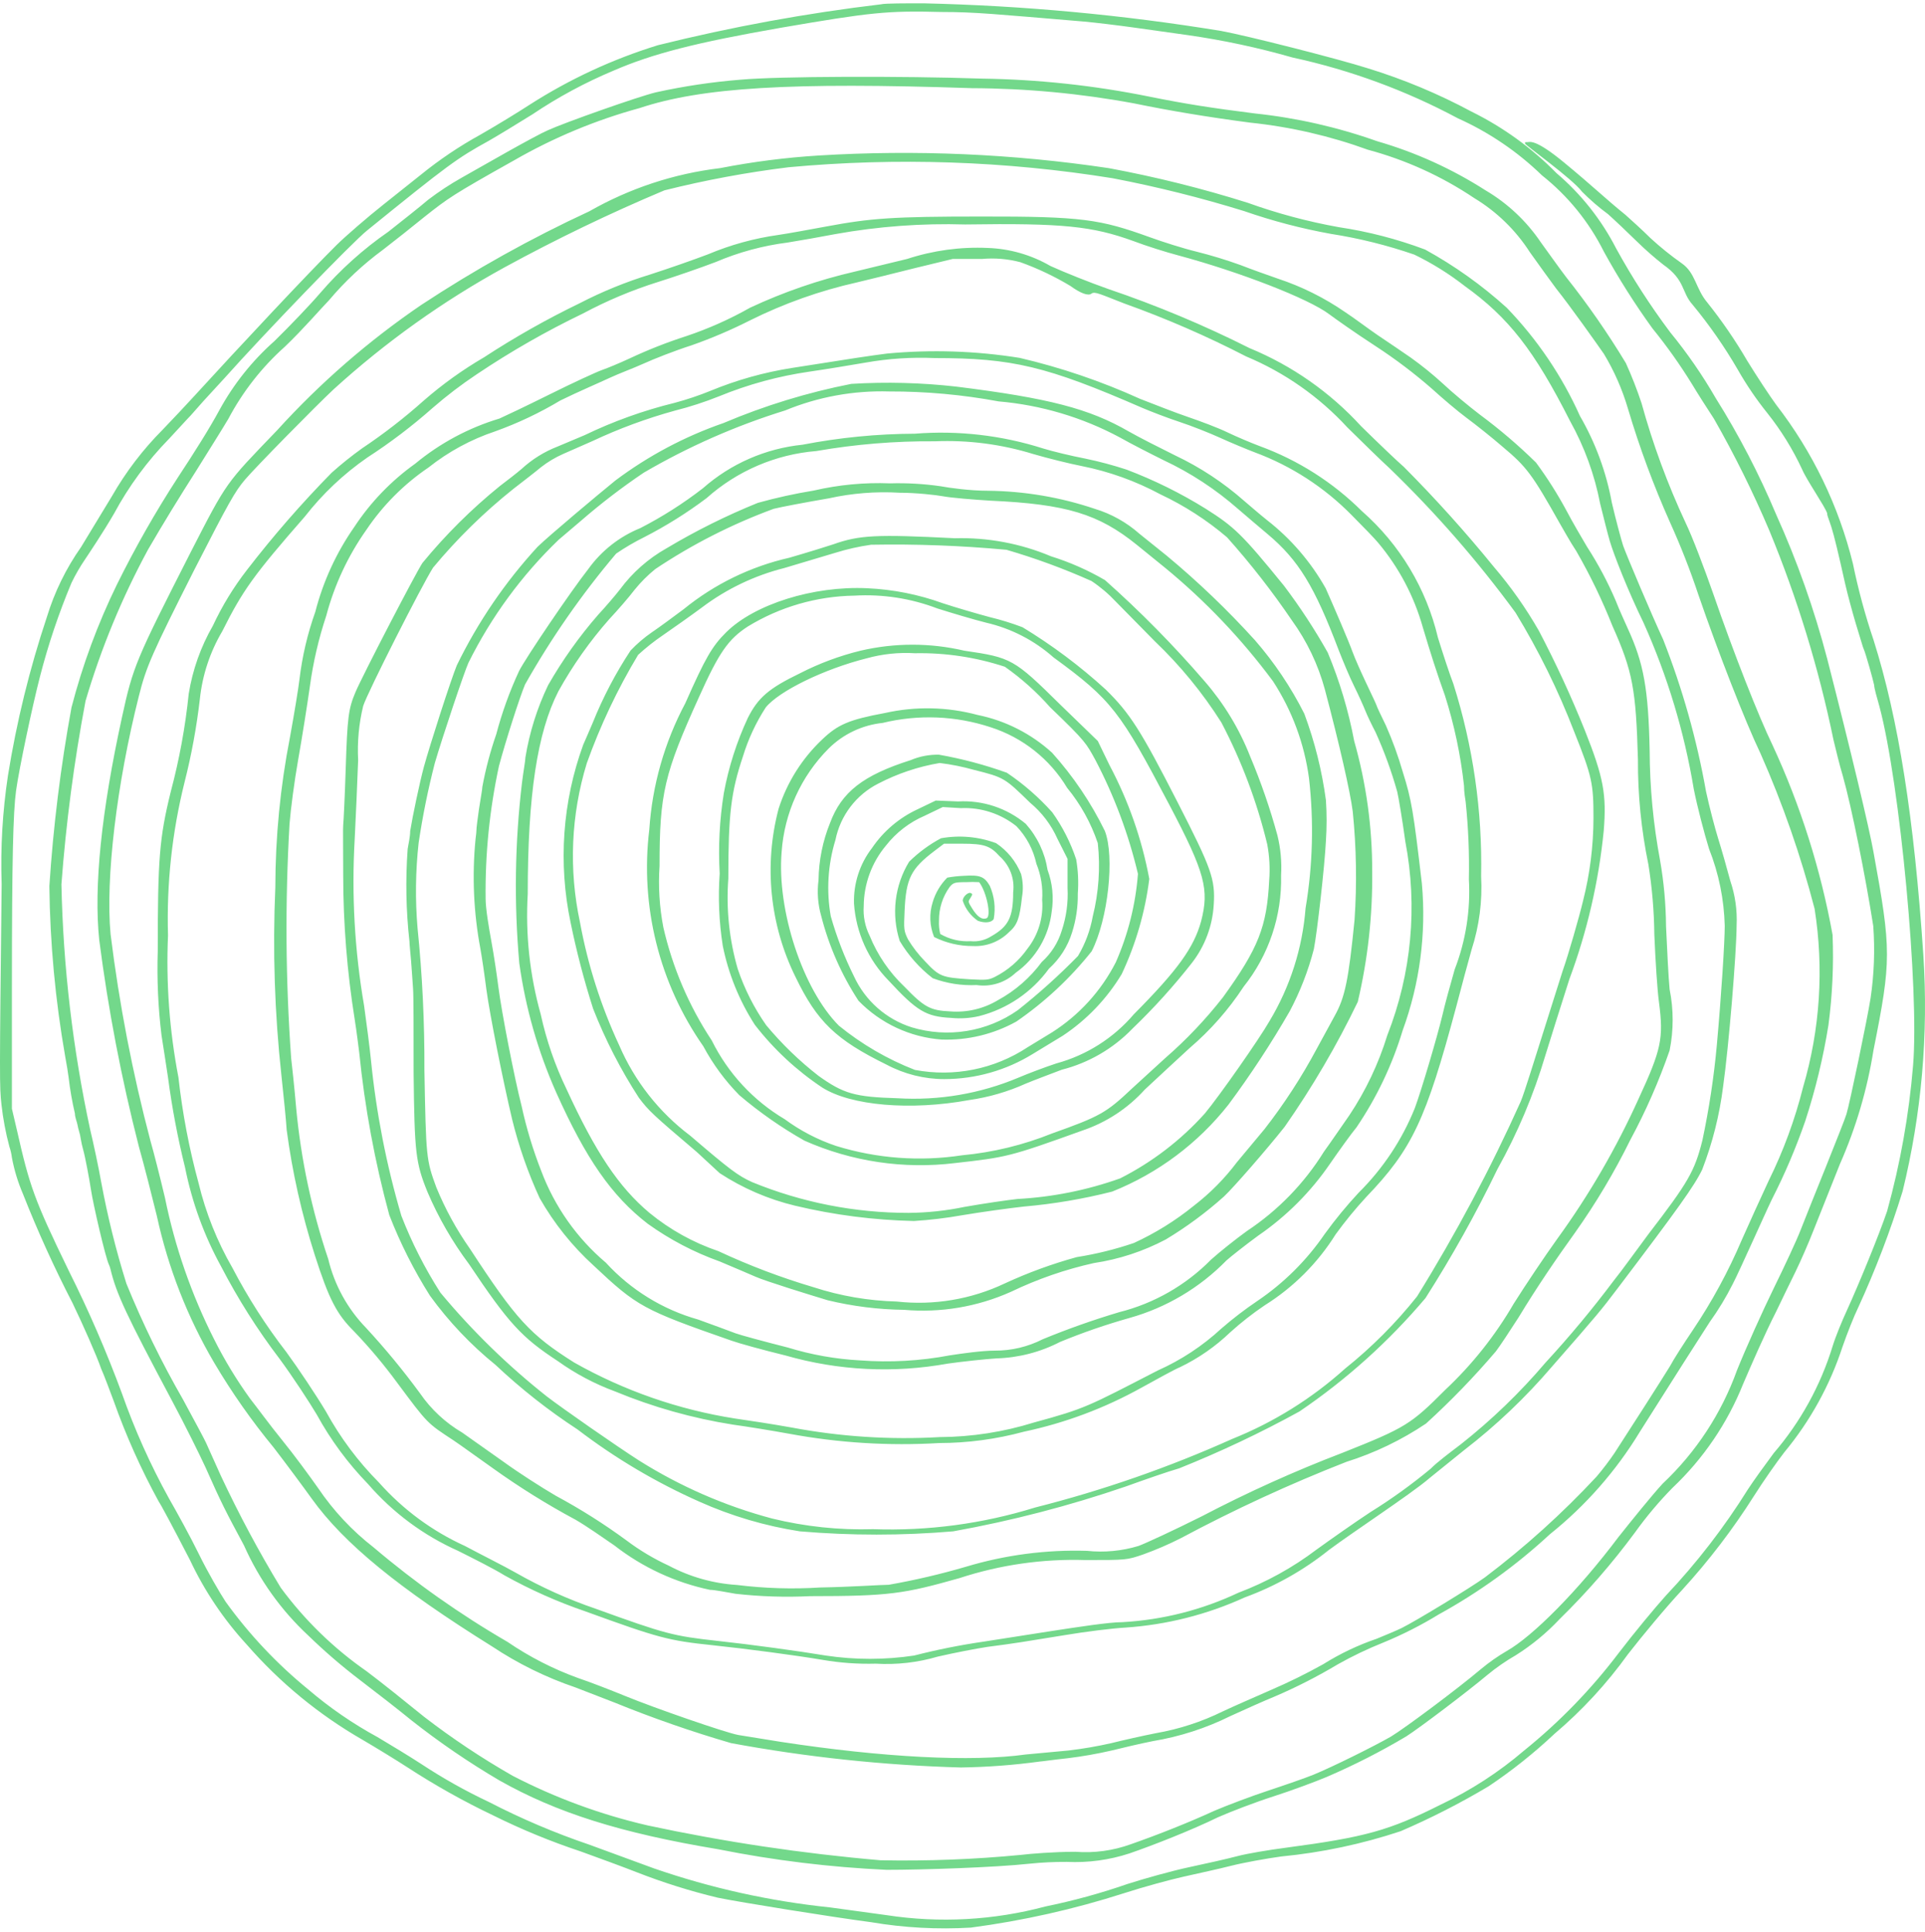 <svg width="290" height="291" viewBox="0 0 290 291" fill="none" xmlns="http://www.w3.org/2000/svg">
<path fill-rule="evenodd" clip-rule="evenodd" d="M132.832 0.636C121.476 1.985 110.215 4.047 99.117 6.809C92.295 8.911 85.789 11.93 79.777 15.784C77.987 16.954 74.677 18.966 72.399 20.271C69.233 22.012 66.228 24.033 63.421 26.309L57.752 30.824C55.283 32.782 52.11 35.529 50.699 36.916C46.549 41.022 36.079 52.2 29 59.951C28.077 60.957 26.07 63.105 24.524 64.71C21.533 67.709 18.952 71.093 16.848 74.772L12.21 82.415C9.944 85.635 8.204 89.197 7.056 92.966C4.458 100.753 2.498 108.739 1.197 116.845C0.38 122.243 0.062 127.705 0.248 133.162C-0.078 162.942 -0.078 163.676 0.22 166.396C0.458 168.535 0.857 170.654 1.414 172.733C1.597 173.271 1.724 173.827 1.794 174.391C2.143 176.26 2.698 178.084 3.448 179.831C5.663 185.448 8.162 190.949 10.935 196.312C12.535 199.629 14.597 204.307 15.248 206.211L15.627 207.108C15.79 207.489 16.468 209.284 17.119 211.025C18.977 216.267 21.254 221.351 23.927 226.227C24.226 226.635 25.907 229.763 28.62 235.011C30.814 239.675 33.705 243.976 37.191 247.766C42.169 253.484 48.064 258.328 54.632 262.099C56.721 263.323 59.786 265.199 61.413 266.26C65.536 268.943 69.831 271.35 74.27 273.467C78.542 275.587 82.956 277.404 87.48 278.906C90.193 279.885 93.963 281.272 95.97 282.061C99.921 283.603 103.972 284.875 108.095 285.868C111.512 286.575 125.427 288.805 131.232 289.567C136.194 290.408 141.235 290.682 146.259 290.383C154.102 289.346 161.836 287.607 169.369 285.188C172.217 284.264 176.232 283.176 178.293 282.713C180.355 282.251 183.718 281.517 185.535 281.054C187.353 280.592 190.825 279.967 193.022 279.667C199.139 279.076 205.171 277.799 211.005 275.86C215.57 273.897 220.001 271.635 224.269 269.088C227.78 266.737 231.092 264.099 234.17 261.201C238.344 257.664 242.069 253.627 245.264 249.181C247.379 246.461 250.987 242.11 253.401 239.526C257.429 235.124 261.059 230.374 264.251 225.33C265.607 223.181 267.668 220.244 268.808 218.775C272.699 214.081 275.672 208.693 277.569 202.893C278.274 200.853 279.332 198.215 279.902 197.046C282.528 191.336 284.775 185.457 286.629 179.45C289.481 167.814 290.533 155.807 289.748 143.85C288.365 123.236 286.005 108.305 282.261 96.448C280.985 92.672 279.943 88.821 279.142 84.916C277.001 76.217 273.065 68.064 267.587 60.984C266.611 59.651 264.658 56.687 263.22 54.348C261.429 51.277 259.416 48.341 257.198 45.564C255.435 43.47 255.435 41.104 253.347 39.662C251.693 38.497 250.117 37.225 248.627 35.855C247.406 34.631 245.725 33.135 244.884 32.374C241.819 29.899 240.056 28.131 235.634 24.487C231.213 20.843 230.481 21.414 230.074 21.414C229.667 21.414 229.748 21.414 229.748 21.631C229.748 21.849 236.828 26.88 238.347 28.893C239.56 30.116 240.866 31.243 242.253 32.265C243.256 33.162 245.182 34.985 246.538 36.317C247.812 37.567 249.152 38.748 250.553 39.853C253.943 42.219 253.265 43.986 255.001 45.917C257.536 48.987 259.813 52.262 261.81 55.708C263.11 57.988 264.588 60.162 266.231 62.208C268.317 64.825 270.083 67.683 271.493 70.72C272.171 72.325 274.965 76.35 275.263 77.329C275.263 77.737 275.453 78.009 275.887 79.368C276.321 80.728 276.972 83.448 277.976 87.963C278.356 89.621 279.088 92.314 279.576 93.946L280.553 97.155C280.613 97.367 280.686 97.576 280.77 97.78C281.041 98.351 282.18 102.404 282.343 103.219C282.343 103.655 282.75 105.069 283.129 106.401C286.249 118.068 289.151 149.262 288.202 160.522C287.588 167.935 286.28 175.274 284.296 182.442C283.048 186.113 280.092 193.32 278.247 197.372C277.488 199.004 276.511 201.397 276.077 202.811C274.262 208.735 271.242 214.217 267.207 218.911C265.851 220.734 264.088 223.181 263.329 224.351C259.749 230.09 255.605 235.457 250.96 240.369C249.387 242.11 246.159 245.999 243.853 249.017C239.721 254.476 234.939 259.408 229.613 263.703C225.797 266.97 221.564 269.714 217.027 271.862C209.296 275.751 205.689 276.757 193.808 278.335C191.096 278.688 187.868 279.232 186.43 279.613C184.993 279.994 181.765 280.728 179.188 281.272C176.611 281.816 172.434 282.985 169.885 283.801C165.832 285.208 161.691 286.343 157.489 287.201C149.689 289.287 141.544 289.732 133.565 288.506L125.021 287.337C115.992 286.401 107.1 284.43 98.52 281.462L88.809 277.9C83.602 276.134 78.533 273.979 73.647 271.454C70.125 269.795 66.726 267.887 63.475 265.743C61.847 264.682 58.864 262.86 56.884 261.691C53.152 259.662 49.643 257.246 46.414 254.484C41.716 250.65 37.539 246.216 33.991 241.294C33.15 240.016 31.278 236.806 29.976 234.141C28.674 231.476 26.586 227.696 25.446 225.71C22.652 220.65 20.284 215.365 18.367 209.91C16.049 203.629 13.387 197.483 10.392 191.498C5.103 180.619 4.452 178.634 2.526 170.149L1.794 167.021V148.61C1.794 129.382 1.984 122.338 2.418 119.129C2.852 115.92 4.886 106.293 6.025 101.914C7.263 97.1 8.85 92.382 10.772 87.799C11.37 86.562 12.059 85.371 12.833 84.237C13.484 83.258 15.546 80.184 17.173 77.383C19.399 73.25 22.193 69.45 25.473 66.097C26.775 64.71 28.186 63.133 28.728 62.589L30.654 60.413L33.801 56.986C39.768 50.296 53.059 36.508 55.31 34.713C67.489 24.84 68.873 23.834 73.565 21.251C74.867 20.516 77.851 18.694 80.211 17.226C84.057 14.639 88.145 12.435 92.417 10.644C98.33 8.088 104.758 6.429 117.697 4.171C131.151 1.86 133.646 1.588 141.811 1.805C146.964 1.805 149.948 2.132 163.293 3.247C165.083 3.41 168.447 3.818 170.78 4.144L178.917 5.287C184.25 6.048 189.524 7.175 194.703 8.659C203.396 10.541 211.786 13.625 219.631 17.824C224.319 19.929 228.606 22.837 232.298 26.418C236.21 29.522 239.396 33.449 241.629 37.922C243.824 41.911 246.261 45.762 248.925 49.453C251.095 52.12 253.089 54.928 254.893 57.856C255.707 59.216 257.198 61.555 258.202 63.078C261.315 68.529 264.105 74.159 266.556 79.94C270.759 90.118 273.992 100.672 276.213 111.46C276.511 112.684 277.108 115.213 277.623 116.899C278.952 121.631 281.014 131.911 282.207 139.499C282.469 143.129 282.332 146.777 281.8 150.377C281.312 153.532 278.627 166.369 278.166 167.837C277.976 168.49 276.538 172.107 275.046 175.833C273.555 179.559 271.819 183.829 271.249 185.324C270.679 186.82 268.835 190.764 267.207 194.081C265.58 197.399 263.03 203.056 261.674 206.428C259.337 212.928 255.498 218.781 250.472 223.508C248.871 225.248 245.887 228.947 243.853 231.503C237.723 239.662 230.888 246.515 226.982 248.718C225.616 249.516 224.319 250.426 223.103 251.438C219.604 254.402 211.656 260.331 209.541 261.609C206.828 263.159 200.725 266.178 197.877 267.348C196.684 267.837 193.618 268.898 191.069 269.741C188.519 270.584 184.911 271.944 182.931 272.787C179.215 274.5 174.496 276.377 170.373 277.818C167.692 278.792 164.834 279.182 161.991 278.96C158.872 278.96 155.129 279.259 153.854 279.423C146.805 280.106 139.723 280.378 132.643 280.238C120.854 279.224 109.14 277.471 97.57 274.99C90.504 273.358 83.67 270.846 77.227 267.511C72.58 264.858 68.121 261.886 63.882 258.618C61.169 256.415 57.345 253.342 55.229 251.764C50.256 248.307 45.885 244.053 42.291 239.172C38.98 233.71 35.964 228.072 33.258 222.284L31.034 217.334C30.844 216.899 29.298 214.016 27.589 210.861C24.351 205.233 21.496 199.39 19.045 193.374C17.476 188.36 16.208 183.256 15.248 178.09C14.841 175.779 14.081 172.243 13.593 170.203C10.968 158.042 9.515 145.656 9.253 133.217C9.948 123.945 11.162 114.721 12.888 105.586C15.22 97.679 18.375 90.041 22.3 82.795C24.687 78.689 26.992 74.936 29.596 70.856C31.278 68.137 33.421 64.764 34.397 63.105C36.569 59 39.453 55.316 42.914 52.227C45.627 49.643 48.339 46.489 49.56 45.237C51.962 42.385 54.694 39.829 57.697 37.623C59.325 36.372 62.173 34.114 64.044 32.591C67.489 29.872 68.168 29.355 77.39 24.188C83.356 20.749 89.737 18.089 96.377 16.274C105.708 13.173 119.053 12.357 146.395 13.282C154.584 13.312 162.754 14.077 170.807 15.567C176.232 16.682 181.928 17.634 188.356 18.477C194.404 19.109 200.352 20.479 206.069 22.556C211.775 24.087 217.191 26.55 222.099 29.845C225.479 31.886 228.346 34.677 230.481 38.003C231.783 39.825 233.519 42.246 234.414 43.443C236.584 46.162 240.435 51.601 241.629 53.315C243.192 55.911 244.414 58.699 245.264 61.609C247.003 67.454 249.124 73.177 251.611 78.743C253.217 82.293 254.638 85.924 255.869 89.621C258.799 98.134 262.895 108.659 265.227 113.527C268.568 121.079 271.289 128.892 273.365 136.888C274.792 145.872 274.198 155.061 271.629 163.785C270.408 168.653 268.671 173.376 266.448 177.873C265.282 180.375 263.464 184.372 262.406 186.766C260.382 191.523 257.912 196.076 255.028 200.364C253.672 202.376 252.126 204.769 251.584 205.803C250.58 207.462 245.372 215.594 243.229 218.884C242.578 219.863 241.385 221.441 240.517 222.447C235.362 227.986 229.735 233.064 223.7 237.622C221.638 239.118 213.338 244.177 211.141 245.264C210.409 245.618 208.727 246.325 207.398 246.869C204.574 247.832 201.871 249.118 199.342 250.704C196.779 252.134 194.144 253.432 191.449 254.593C188.98 255.68 185.725 257.095 184.233 257.802C181.043 259.375 177.646 260.483 174.143 261.092C172.082 261.5 169.071 262.18 167.443 262.588C165.304 263.075 163.14 263.447 160.961 263.703L154.532 264.302C146.395 265.444 133.076 264.764 117.616 262.398L111.214 261.364C109.207 260.984 98.628 257.312 94.18 255.49C92.118 254.647 88.918 253.396 87.046 252.77C83.298 251.41 79.735 249.582 76.441 247.331C69.316 243.198 62.572 238.438 56.287 233.108C53.05 230.595 50.231 227.584 47.933 224.187C46.712 222.447 44.325 219.183 42.508 216.953C40.69 214.723 38.629 211.895 37.679 210.698C35.633 207.868 33.818 204.876 32.255 201.751C28.844 195.008 26.353 187.837 24.85 180.429C24.09 177.22 23.114 173.412 22.68 171.917C19.97 161.668 17.958 151.246 16.658 140.723C15.871 132.428 17.58 118.068 20.916 104.878C22.029 100.418 22.897 98.46 29.271 85.841C34.479 75.67 35.374 74.065 36.92 72.243C38.466 70.421 47.58 61.147 50.265 58.645C58.1 51.518 66.75 45.347 76.034 40.261C83.853 35.994 91.883 32.127 100.093 28.675C106.255 27.132 112.505 25.969 118.809 25.194C135.089 23.692 151.492 24.249 167.633 26.853C174.319 28.136 180.93 29.789 187.434 31.803C191.688 33.281 196.05 34.427 200.481 35.229C204.76 35.897 208.972 36.943 213.067 38.357C215.758 39.661 218.304 41.247 220.662 43.089C227.253 47.821 231.132 52.771 236.53 63.432C238.689 67.306 240.218 71.502 241.059 75.86C241.575 77.954 242.226 80.538 242.524 81.544C243.121 83.557 245.236 88.969 247.596 93.81C251.186 101.796 253.73 110.216 255.164 118.857C255.707 121.577 256.737 125.52 257.47 127.886C258.932 131.578 259.731 135.501 259.829 139.472C259.829 141.947 259.314 149.969 258.636 157.476C258.194 162.283 257.469 167.059 256.466 171.781C255.3 176.431 254.35 178.09 248.329 185.923C246.701 188.098 244.368 191.362 243.094 192.939C239.886 197.217 236.464 201.329 232.841 205.259C228.999 209.779 224.72 213.906 220.065 217.579C218.492 218.775 216.457 220.298 215.535 221.25C212.668 223.631 209.641 225.812 206.476 227.777C204.116 229.327 200.481 231.884 198.338 233.434C194.744 236.154 190.78 238.343 186.566 239.934C181.089 242.519 175.168 244.024 169.125 244.367C167.064 244.367 162.371 245.101 158.275 245.727L148.185 247.304C144.66 247.814 141.165 248.513 137.715 249.398C133.3 250.061 128.811 250.061 124.397 249.398C120.491 248.745 112.95 247.712 108.122 247.195C101.422 246.461 100.202 246.135 89.759 242.354C85.574 240.925 81.533 239.104 77.688 236.915C75.925 235.909 72.48 234.196 70.039 232.89C65.108 230.651 60.7 227.399 57.101 223.344C53.945 220.167 51.252 216.56 49.099 212.629C47.634 210.181 44.949 206.156 43.159 203.709C40.075 199.727 37.351 195.476 35.021 191.008C32.719 187.024 31.002 182.728 29.922 178.253C28.497 173.029 27.481 167.7 26.884 162.316C25.528 155.268 25 148.085 25.311 140.913C25.081 133.138 25.921 125.369 27.806 117.824C28.853 113.701 29.623 109.512 30.112 105.286C30.491 101.693 31.638 98.224 33.475 95.115C36.567 88.942 38.195 86.657 45.925 77.818C48.596 74.393 51.769 71.395 55.338 68.925C58.802 66.683 62.093 64.183 65.184 61.446C67.297 59.609 69.526 57.91 71.856 56.361C76.959 52.938 82.298 49.885 87.833 47.223C91.43 45.298 95.199 43.714 99.09 42.491C101.612 41.702 105.545 40.342 107.824 39.472C111.287 37.994 114.939 37.006 118.673 36.535C120.518 36.236 123.773 35.664 125.888 35.257C132.331 34.102 138.876 33.619 145.418 33.815C160.065 33.598 164.541 34.06 170.752 36.317C172.678 37.051 175.716 38.003 177.479 38.466C186.783 40.968 197.145 44.993 200.237 47.332C200.888 47.821 204.007 50.051 207.235 52.145C210.222 54.09 213.068 56.244 215.752 58.591C217.271 59.978 219.577 61.936 220.933 62.942C222.289 63.948 224.73 65.879 226.358 67.293C229.992 70.339 230.806 71.427 234.983 78.852C235.39 79.532 236.502 81.571 237.479 83.04C239.556 86.647 241.369 90.401 242.904 94.272C245.969 101.125 246.457 103.845 246.755 114.424C246.728 119.732 247.255 125.028 248.329 130.225C248.887 133.715 249.186 137.242 249.224 140.777C249.387 144.721 249.685 149.344 249.929 151.003C250.634 156.442 250.282 158.101 246.864 165.498C243.499 172.953 239.382 180.043 234.577 186.657C232.759 189.186 229.803 193.592 228.04 196.393C225.252 201.197 221.779 205.567 217.732 209.366C212.551 214.56 211.765 215.077 202.244 218.857C195.012 221.623 187.948 224.811 181.087 228.403C176.964 230.47 172.624 232.482 171.512 232.89C169.001 233.651 166.363 233.901 163.754 233.624C157.59 233.434 151.435 234.242 145.527 236.018C141.701 237.139 137.816 238.047 133.89 238.737C132.832 238.737 128.194 239.064 123.583 239.145C119.394 239.41 115.19 239.282 111.024 238.765C107.43 238.539 103.925 237.547 100.744 235.855C98.49 234.817 96.353 233.541 94.37 232.047C90.986 229.562 87.433 227.317 83.737 225.33C81.54 224.051 78.041 221.794 75.979 220.298L69.632 215.811C67.112 214.333 64.945 212.318 63.285 209.91C60.762 206.466 58.045 203.17 55.148 200.037C52.353 197.161 50.385 193.581 49.452 189.676C46.968 182.32 45.347 174.699 44.623 166.967C44.352 163.758 43.972 160.358 43.864 159.434C43.018 147.667 42.936 135.857 43.62 124.079C43.782 121.985 44.352 117.633 44.922 114.424C45.491 111.215 46.278 106.265 46.685 103.383C47.176 99.769 48.003 96.209 49.153 92.749C50.382 88.106 52.431 83.722 55.202 79.804C57.694 76.105 60.871 72.92 64.56 70.421C67.564 68.035 70.96 66.195 74.596 64.982C78.012 63.755 81.3 62.197 84.415 60.331C87.127 58.999 90.382 57.612 91.766 56.959C93.149 56.306 95.509 55.436 97.001 54.756C98.493 54.076 101.666 52.825 104.135 52.036C107.17 50.972 110.133 49.709 113.004 48.256C118.118 45.712 123.518 43.794 129.089 42.545C130.635 42.191 134.514 41.212 137.688 40.424L143.519 39.01H147.914C149.862 38.833 151.827 38.999 153.718 39.499C156.333 40.438 158.849 41.631 161.232 43.062C162.805 44.204 163.944 44.612 164.432 44.231C164.921 43.85 165.87 44.367 169.396 45.727C175.676 47.976 181.802 50.638 187.732 53.696C193.522 56.116 198.722 59.762 202.976 64.383C205.255 66.641 208.103 69.415 209.324 70.53C216.259 77.227 222.611 84.505 228.311 92.287C231.792 97.99 234.752 103.998 237.153 110.236C239.866 117.008 240.056 118.068 240.056 123.263C240.044 127.464 239.516 131.647 238.482 135.719C237.913 138.112 236.258 143.878 235.417 146.244C235.065 147.304 233.709 151.683 232.407 155.762C231.105 159.842 229.694 164.492 229.097 165.934C224.545 176.061 219.326 185.873 213.474 195.305C210.273 199.326 206.634 202.975 202.624 206.184C197.626 210.681 191.879 214.262 185.644 216.763C176.06 221.063 166.123 224.521 155.942 227.097C148.045 229.548 139.793 230.652 131.53 230.361C126.409 230.515 121.291 229.975 116.314 228.756C109.222 226.866 102.455 223.914 96.241 219.999C92.959 217.905 84.605 212.085 82.354 210.345C76.494 205.711 71.131 200.479 66.35 194.734C64.008 191.078 62.037 187.197 60.464 183.149C58.206 175.477 56.672 167.61 55.88 159.651C55.69 157.748 55.229 154.212 54.849 151.492C53.423 143.188 52.95 134.748 53.439 126.336C53.602 123.317 53.819 117.987 53.954 114.506C53.809 111.764 54.065 109.015 54.714 106.347C55.365 104.307 63.529 88.207 65.238 85.515C68.865 81.149 72.927 77.166 77.363 73.63C78.773 72.542 80.645 71.101 81.486 70.394C82.519 69.585 83.649 68.909 84.849 68.381L89.243 66.45C93.255 64.566 97.421 63.028 101.693 61.854C103.945 61.286 106.156 60.568 108.312 59.706C112.699 57.907 117.291 56.655 121.983 55.98C124.424 55.626 128.221 55.001 130.418 54.62C133.838 54.019 137.312 53.791 140.78 53.94C152.525 53.94 157.651 55.164 172.027 61.419C173.356 61.99 175.906 62.969 177.723 63.568C179.541 64.166 182.28 65.254 183.827 65.961C185.373 66.668 187.732 67.647 189.007 68.137C194.527 70.18 199.529 73.421 203.655 77.628C205.309 79.287 207.099 81.136 207.615 81.762C210.735 85.476 213.028 89.815 214.342 94.49C215.508 98.406 216.484 101.452 217.678 104.77C219.085 109.195 220.048 113.75 220.553 118.368C220.553 119.347 220.743 120.407 220.797 120.761C221.202 124.645 221.365 128.551 221.286 132.455C221.549 137.089 220.818 141.726 219.143 146.053C218.437 148.501 217.624 151.492 217.298 152.934C216.512 156.225 214.125 164.275 213.148 166.913C211.226 171.699 208.345 176.04 204.685 179.668C202.861 181.628 201.158 183.699 199.586 185.868C196.863 189.854 193.411 193.287 189.414 195.985C187.524 197.261 185.712 198.651 183.989 200.146C181.162 202.759 177.928 204.89 174.414 206.456C163.863 211.895 163.564 212.167 155.78 214.288C151.176 215.722 146.387 216.464 141.566 216.491C134.104 216.918 126.617 216.434 119.27 215.05C116.558 214.56 112.652 213.962 110.726 213.69C102.214 212.355 94.01 209.5 86.504 205.259C79.858 201.071 77.742 198.759 70.799 188.125C68.768 185.234 67.067 182.123 65.726 178.852C64.207 174.718 64.18 174.364 63.936 161.174C63.971 154.045 63.627 146.918 62.905 139.825C62.54 135.542 62.594 131.234 63.068 126.962C63.671 122.914 64.486 118.902 65.509 114.941C66.621 111.134 69.958 101.153 70.582 99.82C74.01 92.921 78.598 86.665 84.144 81.327L87.534 78.444C90.532 75.843 93.684 73.427 96.974 71.21C103.702 67.28 110.855 64.133 118.294 61.827C123.253 59.783 128.585 58.81 133.944 58.971C139.476 58.956 144.997 59.457 150.436 60.467C156.835 61.018 163.055 62.869 168.718 65.906C170.346 66.831 173.329 68.354 175.309 69.333C179.359 71.233 183.121 73.696 186.485 76.649C187.895 77.846 189.902 79.586 190.96 80.456C195.626 84.373 198.04 88.343 201.674 97.943C202.298 99.548 203.329 102.023 204.007 103.383C204.685 104.742 205.445 106.456 205.716 107.136C205.987 107.816 206.665 109.23 207.235 110.318C208.544 113.213 209.632 116.204 210.49 119.265C210.68 120.027 211.249 123.426 211.711 126.771C213.585 136.559 212.644 146.68 208.998 155.953C207.678 160.245 205.741 164.322 203.248 168.055C202.217 169.523 200.535 171.998 199.45 173.494C196.491 178.262 192.54 182.335 187.868 185.433C186.241 186.603 183.772 188.561 182.443 189.757C178.643 193.617 173.857 196.354 168.61 197.671C164.701 198.836 160.853 200.197 157.082 201.751C154.839 202.893 152.355 203.481 149.839 203.464C147.941 203.464 144.903 203.899 143.113 204.171C138.645 205.02 134.085 205.276 129.55 204.933C125.869 204.734 122.225 204.086 118.7 203.002C115.066 202.077 111.54 201.125 110.807 200.853C110.075 200.581 107.552 199.629 105.192 198.786C99.85 197.284 95.031 194.317 91.278 190.22C86.907 186.525 83.555 181.768 81.54 176.404C80.298 173.233 79.309 169.968 78.583 166.641C77.444 162.153 75.573 152.499 75.084 148.718C74.867 146.978 74.406 143.878 74.026 141.811C73.647 139.744 73.158 136.861 73.158 135.392C73.077 128.675 73.751 121.97 75.166 115.403C76.142 111.732 78.285 105.042 79.099 103.111C83.044 96.12 87.639 89.518 92.824 83.394C94.176 82.472 95.589 81.645 97.055 80.919C100.345 79.232 103.484 77.267 106.44 75.044C111.039 70.937 116.848 68.445 122.986 67.946C128.88 66.921 134.853 66.429 140.834 66.478C145.862 66.268 150.889 66.921 155.698 68.409C157.841 69.034 161.123 69.85 162.941 70.204C167.09 71.029 171.094 72.468 174.821 74.473C178.438 76.174 181.813 78.351 184.857 80.946C188.385 84.894 191.647 89.074 194.622 93.456C196.89 96.59 198.571 100.11 199.586 103.845C201.783 112.14 203.41 119.265 203.79 122.257C204.338 127.679 204.429 133.137 204.061 138.574C203.166 147.603 202.624 150.241 201.078 153.015L198.365 157.992C196.093 162.244 193.461 166.293 190.499 170.095L186.349 175.071C184.492 177.539 182.312 179.743 179.866 181.626C177.095 183.877 174.051 185.768 170.807 187.255C168.006 188.207 165.13 188.917 162.208 189.377C158.489 190.398 154.86 191.726 151.358 193.347C146.289 195.747 140.655 196.689 135.084 196.067C130.834 195.956 126.623 195.232 122.579 193.918C117.669 192.463 112.873 190.645 108.23 188.479C104.45 187.198 100.931 185.245 97.842 182.713C93.203 178.824 89.704 173.548 85.364 164.111C83.622 160.508 82.311 156.71 81.459 152.798C79.807 146.902 79.147 140.771 79.505 134.658C79.505 119.782 80.943 110.345 84.117 104.144C86.275 100.25 88.849 96.603 91.793 93.266C93.041 91.933 94.749 89.975 95.59 88.86C96.519 87.711 97.564 86.663 98.71 85.732C104.28 82.007 110.271 78.958 116.558 76.649C117.643 76.377 121.359 75.67 124.858 75.072C128.364 74.296 131.961 74.012 135.545 74.228C137.986 74.228 140.97 74.555 142.136 74.772C143.302 74.99 146.557 75.262 149.243 75.425C160.662 75.942 165.517 77.438 171.241 82.061L175.499 85.515C181.601 90.529 187.067 96.273 191.774 102.621C194.643 107.024 196.497 112.013 197.199 117.225C197.945 123.744 197.772 130.336 196.684 136.807C196.219 142.818 194.361 148.639 191.259 153.804C189.713 156.524 183.61 165.226 181.494 167.756C177.882 171.771 173.56 175.082 168.745 177.519C163.767 179.291 158.56 180.335 153.284 180.619C151.792 180.783 148.185 181.299 145.283 181.816C142.516 182.39 139.699 182.691 136.874 182.713C128.801 182.719 120.804 181.149 113.33 178.09C111.16 177.111 109.912 176.159 103.972 171.074C99.289 167.551 95.605 162.864 93.285 157.476C90.536 151.57 88.549 145.337 87.372 138.928C85.665 130.984 86.02 122.735 88.402 114.968C90.436 109.287 93.025 103.821 96.133 98.65C97.307 97.573 98.558 96.582 99.876 95.686C101.531 94.544 104.189 92.667 105.762 91.498C109.459 88.713 113.673 86.698 118.158 85.569L125.807 83.285C127.58 82.731 129.394 82.322 131.232 82.061C138.04 81.938 144.85 82.192 151.63 82.822C155.999 84.098 160.276 85.67 164.432 87.527C165.768 88.416 166.997 89.456 168.094 90.628L173.98 96.611C177.801 100.256 181.163 104.357 183.989 108.822C187.042 114.631 189.365 120.797 190.906 127.179C191.245 128.971 191.346 130.8 191.204 132.618C190.852 139.581 189.604 142.817 184.233 150.241C181.622 153.579 178.697 156.657 175.499 159.434L170.535 163.975C166.657 167.647 165.68 168.191 158.492 170.747C154.154 172.495 149.585 173.603 144.93 174.038C138.575 175.008 132.084 174.525 125.943 172.624C123.174 171.691 120.566 170.334 118.212 168.599C113.483 165.796 109.666 161.677 107.227 156.741C103.792 151.543 101.32 145.767 99.93 139.689C99.346 136.644 99.154 133.537 99.361 130.443C99.361 119.564 100.066 116.546 105.301 105.014C108.312 98.297 109.722 96.284 112.652 94.381C117.494 91.421 123.039 89.815 128.709 89.73C132.967 89.48 137.229 90.138 141.214 91.661C143.357 92.341 146.639 93.32 148.592 93.81C152.345 94.679 155.823 96.473 158.709 99.031C167.498 105.45 168.772 107.19 176.15 121.223C181.575 131.531 182.172 134.005 180.951 138.765C179.866 142.735 177.425 146.135 170.807 152.798C167.75 156.384 163.685 158.962 159.143 160.195C157.489 160.739 154.885 161.718 153.42 162.344C147.67 164.762 141.443 165.822 135.219 165.444C128.764 165.254 127.082 164.764 123.312 162.072C120.413 159.818 117.766 157.256 115.418 154.43C113.591 151.822 112.147 148.965 111.133 145.944C109.858 141.532 109.38 136.927 109.722 132.346C109.722 122.583 110.129 119.32 111.919 113.962C112.716 111.346 113.876 108.856 115.364 106.565C117.371 104.09 124.18 100.772 130.581 99.167C132.937 98.516 135.384 98.258 137.823 98.406C142.426 98.316 147.012 99.005 151.386 100.445C153.895 102.211 156.189 104.264 158.221 106.565C163.646 111.759 163.646 112.004 165.029 114.506C167.87 119.926 170.021 125.682 171.431 131.639C171.078 136.239 169.95 140.744 168.094 144.965C165.888 149.278 162.573 152.921 158.492 155.517L154.83 157.748C149.821 161.063 143.721 162.292 137.823 161.174C133.685 159.564 129.823 157.316 126.377 154.511C120.952 149.072 117.019 137.16 117.751 128.349C118.163 122.469 120.676 116.936 124.831 112.765C127.025 110.587 129.896 109.224 132.968 108.903C138.347 107.593 143.985 107.819 149.243 109.556C154.063 111.101 158.159 114.348 160.771 118.694C162.798 121.165 164.36 123.985 165.382 127.016C165.78 130.713 165.523 134.451 164.622 138.058C164.243 140.16 163.489 142.178 162.398 144.014C159.554 146.923 156.528 149.648 153.339 152.172C151.04 153.789 148.405 154.862 145.633 155.309C142.861 155.757 140.024 155.568 137.335 154.756C135.437 154.152 133.684 153.158 132.19 151.837C130.696 150.517 129.492 148.899 128.655 147.087C127.214 144.182 126.042 141.151 125.156 138.03C124.475 134.194 124.716 130.25 125.861 126.526C126.227 124.714 126.997 123.009 128.116 121.539C129.234 120.069 130.671 118.873 132.317 118.041C135.22 116.53 138.341 115.484 141.566 114.941C143.308 115.152 145.031 115.498 146.72 115.974C151.277 117.117 151.331 117.171 155.183 120.924C156.956 122.395 158.367 124.257 159.306 126.363L160.825 129.382V133.761C160.941 135.936 160.647 138.113 159.957 140.179C159.404 142.003 158.363 143.64 156.946 144.911C155.187 147.295 152.928 149.263 150.328 150.677C148.172 151.967 145.67 152.556 143.167 152.363C140.183 152.227 139.261 151.764 136.277 148.664C133.993 146.506 132.199 143.882 131.015 140.968C130.321 139.579 130.012 138.029 130.12 136.48C130.148 133.156 131.327 129.945 133.456 127.397C134.999 125.421 137.014 123.869 139.315 122.882L142.028 121.577L144.74 121.74C147.77 121.6 150.748 122.566 153.122 124.46C154.627 126.03 155.669 127.988 156.132 130.116C156.833 131.839 157.13 133.7 157 135.556C157.214 138.206 156.419 140.839 154.776 142.926C153.512 144.723 151.826 146.18 149.867 147.168C148.917 147.631 148.592 147.658 146.069 147.522C141.865 147.25 141.512 147.114 139.342 144.802C138.369 143.807 137.514 142.703 136.793 141.511C136.169 140.233 136.142 140.043 136.277 137.187C136.494 132.346 137.227 130.878 140.78 128.185L142.217 127.098H144.93C148.266 127.098 149.188 127.424 150.572 128.974C151.333 129.642 151.919 130.488 152.278 131.436C152.638 132.385 152.76 133.407 152.633 134.413C152.633 138.221 151.901 139.581 149.324 141.049C148.404 141.633 147.315 141.891 146.232 141.783C144.63 141.882 143.035 141.503 141.648 140.696C141.484 140.038 141.42 139.36 141.458 138.683C141.438 136.869 141.999 135.096 143.058 133.625C143.601 132.972 143.818 132.89 145.527 132.89C146.186 132.851 146.847 132.851 147.507 132.89C148.646 134.386 149.378 138.058 148.619 138.33C147.859 138.602 147.181 138.003 146.476 136.888C145.771 135.773 145.852 135.827 146.205 135.256C146.557 134.685 146.53 134.658 146.205 134.522C145.879 134.386 145.038 135.039 145.038 135.692C145.447 136.921 146.247 137.982 147.317 138.71C148.348 139.091 149.378 139.009 149.704 138.438C150.01 136.748 149.802 135.005 149.107 133.434C148.293 132.047 147.642 131.775 145.174 131.938C144.346 131.971 143.521 132.062 142.706 132.21C141.677 133.24 140.922 134.512 140.509 135.909C139.965 137.63 140.042 139.488 140.726 141.158C142.545 142.065 144.552 142.531 146.585 142.518C147.584 142.567 148.583 142.406 149.518 142.045C150.452 141.684 151.3 141.132 152.009 140.424C153.257 139.336 153.61 138.357 153.962 135.148C154.168 133.991 154.121 132.804 153.827 131.667C153.07 129.768 151.755 128.146 150.056 127.016C147.404 126.034 144.539 125.781 141.756 126.282C139.996 127.224 138.379 128.415 136.955 129.817C135.875 131.587 135.19 133.571 134.947 135.632C134.703 137.693 134.907 139.782 135.545 141.756C136.834 143.919 138.518 145.82 140.509 147.359C142.622 148.149 144.874 148.501 147.127 148.392C148.184 148.549 149.262 148.464 150.281 148.144C151.301 147.824 152.235 147.276 153.013 146.543C154.511 145.473 155.768 144.099 156.702 142.511C157.637 140.923 158.228 139.155 158.438 137.323C158.77 135.21 158.555 133.047 157.814 131.041C157.407 128.461 156.268 126.054 154.532 124.106C151.681 121.728 148.036 120.523 144.333 120.734L140.97 120.598L138.257 121.903C135.473 123.187 133.091 125.209 131.368 127.75C129.521 130.142 128.562 133.103 128.655 136.127C128.958 140.488 130.805 144.597 133.863 147.712C138.122 152.308 139.478 153.151 143.302 153.342C144.709 153.481 146.129 153.389 147.507 153.07C151.74 151.99 155.463 149.46 158.031 145.917C159.655 144.45 160.855 142.571 161.503 140.478C162.109 138.58 162.402 136.596 162.371 134.604C162.5 132.887 162.418 131.16 162.127 129.464C161.287 126.929 160.071 124.536 158.519 122.365C156.495 120.105 154.199 118.104 151.684 116.41C148.358 115.214 144.937 114.305 141.458 113.69C139.997 113.658 138.546 113.936 137.199 114.506C130.011 116.79 126.784 119.32 125.048 123.97C123.942 126.702 123.354 129.616 123.312 132.564C123.073 134.386 123.212 136.237 123.719 138.003C124.878 142.535 126.775 146.845 129.333 150.758C132.657 154.178 137.115 156.258 141.865 156.605C145.794 156.738 149.684 155.798 153.122 153.886C157.402 150.941 161.223 147.376 164.46 143.306C166.928 138.52 167.959 129.029 166.44 125.167C164.348 120.891 161.673 116.928 158.492 113.391C155.337 110.519 151.466 108.555 147.29 107.707C142.726 106.478 137.933 106.375 133.321 107.408C127.896 108.414 126.214 109.148 123.854 111.405C120.82 114.273 118.561 117.867 117.29 121.849C115.06 130.32 115.966 139.315 119.84 147.168C123.095 153.913 125.916 156.632 133.565 160.386C136.238 161.808 139.218 162.555 142.245 162.561C146.968 162.557 151.597 161.239 155.617 158.754L160.093 156.034C163.711 153.636 166.751 150.458 168.989 146.733C171.117 142.205 172.517 137.368 173.139 132.401C172.022 126.417 170.001 120.639 167.145 115.267L165.382 111.623L159.767 106.184C152.742 99.249 152.362 99.058 145.283 98.025C140.135 96.818 134.779 96.818 129.632 98.025C126.472 98.797 123.413 99.938 120.518 101.425C115.798 103.709 114.198 105.096 112.652 108.169C110.975 111.771 109.763 115.573 109.044 119.483C108.4 123.482 108.19 127.54 108.42 131.585C108.165 135.217 108.319 138.866 108.881 142.463C109.733 146.702 111.371 150.743 113.71 154.375C116.563 158.064 119.999 161.261 123.881 163.839C128.194 166.559 137.118 167.348 146.015 165.716C148.956 165.296 151.823 164.463 154.532 163.241C155.698 162.752 158.167 161.827 159.957 161.147C164.016 160.114 167.708 157.967 170.617 154.946C173.829 151.862 176.821 148.554 179.568 145.047C181.525 142.52 182.67 139.457 182.85 136.263C183.094 132.428 182.497 130.823 177.425 120.897C171.865 110.018 170.237 107.462 166.575 103.872C162.712 100.343 158.515 97.201 154.044 94.49C152.432 93.877 150.783 93.368 149.107 92.966C147.181 92.45 144.008 91.525 142.028 90.873C138.365 89.55 134.524 88.789 130.635 88.615C122.498 88.234 113.682 91.036 109.424 95.224C107.254 97.372 106.25 99.14 103.24 105.939C100.105 111.827 98.256 118.317 97.815 124.976C96.41 136.489 99.309 148.116 105.952 157.612C107.401 160.315 109.228 162.796 111.377 164.982C114.425 167.574 117.713 169.869 121.196 171.835C128.321 174.993 136.167 176.159 143.899 175.207C151.603 174.337 152.037 174.283 163.049 170.312C166.663 169.098 169.904 166.972 172.461 164.139C174.496 162.262 177.506 159.434 179.215 157.883C182.352 155.204 185.092 152.091 187.353 148.637C191.148 143.886 193.146 137.942 192.995 131.857C193.112 129.847 192.929 127.83 192.452 125.874C191.344 121.807 189.967 117.818 188.329 113.935C186.708 109.81 184.396 105.993 181.494 102.648C176.829 97.234 171.808 92.136 166.467 87.391C163.897 85.892 161.168 84.688 158.329 83.802C153.749 81.874 148.811 80.947 143.845 81.082C132.046 80.484 129.496 80.592 125.509 82.007C124.722 82.278 121.738 83.203 118.917 84.019C113.086 85.341 107.638 87.993 102.995 91.77C101.504 92.885 99.334 94.49 98.167 95.278C97.019 96.073 95.956 96.985 94.994 97.998C92.734 101.422 90.826 105.067 89.297 108.876C88.701 110.29 88.05 111.759 87.86 112.194C84.736 120.769 84.078 130.051 85.961 138.982C86.858 143.364 87.99 147.695 89.352 151.955C91.192 156.645 93.5 161.137 96.241 165.362C97.733 167.348 98.357 167.919 104.948 173.521L108.42 176.73C111.893 179 115.728 180.656 119.758 181.626C125.636 183.031 131.646 183.806 137.688 183.937C140.125 183.785 142.552 183.495 144.957 183.067C147.859 182.577 152.037 182.006 154.234 181.762C158.727 181.371 163.181 180.617 167.552 179.504C174.439 176.753 180.482 172.232 185.074 166.396C188.418 161.892 191.497 157.198 194.297 152.336C195.869 149.37 197.089 146.23 197.931 142.98C198.42 140.532 199.559 130.497 199.749 126.662C199.885 124.625 199.885 122.581 199.749 120.543C199.152 116.093 198.06 111.723 196.494 107.516C194.486 103.531 191.989 99.812 189.062 96.448C184.927 91.887 180.477 87.624 175.743 83.693L171.648 80.402C169.701 78.68 167.407 77.399 164.921 76.649C159.735 74.901 154.307 73.984 148.836 73.929C146.123 73.929 143.004 73.494 141.702 73.249C139.179 72.885 136.629 72.74 134.08 72.814C130.215 72.661 126.347 73.027 122.579 73.902C119.745 74.364 116.938 74.981 114.171 75.751C109.428 77.671 104.84 79.953 100.446 82.578C97.669 84.135 95.256 86.267 93.366 88.833C92.688 89.703 91.223 91.416 90.111 92.613C87.256 95.891 84.73 99.444 82.571 103.219C80.919 106.663 79.768 110.327 79.153 114.098C79.153 114.587 78.827 116.328 78.638 117.905C77.562 126.932 77.426 136.046 78.231 145.101C79.166 151.821 81.037 158.376 83.791 164.574C88.267 174.555 92.146 180.157 97.57 184.345C100.904 186.739 104.556 188.652 108.42 190.029C110.78 191.008 113.194 192.069 113.845 192.341C115.31 192.994 121.983 195.06 124.695 195.876C128.463 196.787 132.32 197.271 136.196 197.318C141.71 197.799 147.255 196.863 152.308 194.598C156.289 192.685 160.475 191.234 164.785 190.274C168.576 189.709 172.245 188.505 175.635 186.711C178.741 184.842 181.666 182.684 184.369 180.266C185.834 178.906 190.933 173.032 193.537 169.741C197.708 163.775 201.39 157.482 204.55 150.921C206.061 144.497 206.79 137.913 206.72 131.313C206.741 124.655 205.828 118.026 204.007 111.623C203.145 107.054 201.809 102.588 200.02 98.297C198.051 94.798 195.849 91.436 193.429 88.234C187.081 80.429 185.942 79.368 181.657 76.649C177.878 74.299 173.881 72.323 169.722 70.747C167.684 70.078 165.61 69.524 163.51 69.088C161.395 68.68 158.574 68.001 157.163 67.565C150.921 65.574 144.353 64.817 137.823 65.335C132.142 65.358 126.476 65.914 120.898 66.994C115.339 67.56 110.095 69.851 105.898 73.549C102.943 75.84 99.783 77.852 96.458 79.559C93.316 80.832 90.598 82.973 88.619 85.732C85.907 89.186 79.18 99.14 78.204 101.071C76.777 104.145 75.624 107.339 74.759 110.617C73.865 113.189 73.166 115.826 72.67 118.504C72.67 118.884 72.372 120.435 72.155 121.903C71.938 123.372 71.802 124.623 71.802 124.623C71.78 125.224 71.726 125.823 71.639 126.418C71.101 131.927 71.347 137.486 72.372 142.926C72.589 144.122 72.996 146.869 73.267 149.018C73.809 152.988 75.735 162.616 77.146 168.599C78.15 172.683 79.54 176.663 81.296 180.483C83.456 184.283 86.203 187.716 89.433 190.655C95.97 196.801 96.865 197.318 110.211 201.968C111.35 202.376 115.012 203.382 118.348 204.198C126.284 206.476 134.637 206.895 142.76 205.422C145.093 205.096 148.402 204.742 150.111 204.633C153.447 204.537 156.719 203.691 159.686 202.159C163.103 200.751 166.599 199.544 170.156 198.542C175.705 196.989 180.748 193.996 184.776 189.866C185.481 189.241 187.624 187.554 189.55 186.14C193.808 183.22 197.487 179.531 200.4 175.262C201.756 173.304 203.546 170.802 204.36 169.823C207.397 165.344 209.738 160.429 211.304 155.245C213.892 148.172 214.883 140.611 214.206 133.108C212.931 122.229 212.66 120.516 211.331 116.301C210.642 113.906 209.79 111.562 208.781 109.284C208.022 107.734 207.398 106.401 207.398 106.32C207.398 106.238 206.692 104.742 205.852 102.975C205.011 101.207 204.089 99.113 203.763 98.215C203.221 96.692 201.051 91.634 199.722 88.642C197.48 84.648 194.465 81.143 190.852 78.335C189.631 77.356 188.139 76.051 187.461 75.48C184.319 72.707 180.804 70.39 177.018 68.599C174.604 67.402 171.593 65.879 170.02 64.982C164.08 61.555 158.004 59.978 144.035 58.237C138.794 57.646 133.512 57.51 128.248 57.829C121.643 59.126 115.189 61.103 108.99 63.731C103.151 65.752 97.661 68.669 92.715 72.379C90.003 74.582 82.896 80.538 80.997 82.36C76.095 87.692 71.992 93.711 68.819 100.228C67.951 102.322 64.723 112.33 63.855 115.539C63.204 117.933 62.146 123.018 61.793 125.194C61.793 126.119 61.495 127.288 61.413 127.913C61.078 132.544 61.168 137.196 61.685 141.811C61.685 142.191 61.82 143.47 61.929 144.748C62.037 146.026 62.146 147.903 62.227 148.936C62.309 149.969 62.309 155.517 62.309 161.555C62.444 173.63 62.607 175.153 64.397 179.559C66.047 183.422 68.15 187.074 70.663 190.437C76.63 199.357 78.583 201.479 84.035 205.041C86.694 206.944 89.595 208.481 92.661 209.61C98.367 211.972 104.33 213.651 110.428 214.614C112.435 214.886 116.286 215.512 118.972 216.001C126.384 217.369 133.934 217.835 141.458 217.388C145.782 217.383 150.087 216.807 154.261 215.675C160.462 214.361 166.432 212.125 171.973 209.039C174.252 207.788 176.883 206.32 177.805 205.939C180.567 204.604 183.102 202.842 185.318 200.717C186.955 199.235 188.696 197.872 190.526 196.638C194.85 193.933 198.505 190.278 201.213 185.95C202.638 183.984 204.178 182.104 205.825 180.32C212.741 173.113 214.803 168.735 219.387 151.628C220.146 148.718 221.177 144.884 221.692 143.062C222.849 139.493 223.337 135.74 223.13 131.993C223.327 122.174 221.916 112.389 218.953 103.029C218.383 101.56 217.352 98.406 216.62 96.04C214.872 88.655 210.871 82.001 205.174 77.002C200.811 72.665 195.565 69.325 189.794 67.212C188.492 66.722 186.295 65.798 184.884 65.118C183.474 64.438 180.789 63.432 178.944 62.806C177.1 62.181 173.845 60.902 171.756 60.087C165.923 57.438 159.846 55.37 153.61 53.913C147.009 52.856 140.302 52.636 133.646 53.26C131.069 53.587 128.384 53.995 119.27 55.436C115.082 56.096 110.985 57.246 107.064 58.863C105.295 59.583 103.484 60.191 101.639 60.685C96.962 61.83 92.416 63.462 88.077 65.553L84.008 67.266C82.005 68.04 80.165 69.184 78.583 70.639C77.851 71.264 76.386 72.406 75.301 73.222C71.033 76.679 67.125 80.561 63.638 84.808C62.58 86.412 54.605 101.778 53.547 104.28C52.489 106.782 52.327 108.06 52.083 115.757C51.947 119.945 51.757 123.916 51.703 124.269C51.649 124.623 51.703 128.158 51.703 131.83C51.707 139.117 52.288 146.392 53.439 153.587C53.737 155.463 54.008 157.72 54.117 158.563C54.952 166.833 56.467 175.02 58.647 183.04C60.295 187.28 62.348 191.352 64.777 195.196C67.599 199.087 70.919 202.588 74.65 205.613C78.478 209.218 82.617 212.477 87.019 215.349C92.695 219.682 98.859 223.333 105.382 226.227C110.199 228.38 115.279 229.88 120.491 230.687C128.18 231.341 135.911 231.341 143.601 230.687C152.44 229.096 161.145 226.832 169.64 223.915C172.353 222.936 175.933 221.685 177.642 221.196C183.85 218.712 189.901 215.852 195.761 212.629C202.837 207.83 209.225 202.084 214.748 195.55C218.744 189.288 222.367 182.795 225.598 176.105C228.623 170.676 231.043 164.931 232.813 158.971C233.546 156.578 235.173 151.438 236.421 147.522C239.103 140.316 240.844 132.793 241.602 125.139C242.036 119.7 241.602 117.171 238.754 110.018C236.703 104.909 234.394 99.908 231.837 95.033C229.884 91.618 227.613 88.394 225.056 85.406C220.789 80.16 216.263 75.131 211.494 70.339C210.598 69.578 207.696 66.804 205.065 64.22C200.392 59.102 194.649 55.081 188.248 52.444C181.356 48.978 174.232 45.998 166.928 43.524C164.215 42.572 160.337 41.022 158.248 40.07C155.364 38.396 152.112 37.462 148.782 37.351C144.673 37.166 140.566 37.728 136.657 39.01L128.791 40.913C123.352 42.164 118.061 43.988 113.004 46.352C109.955 48.077 106.749 49.506 103.429 50.622C100.503 51.562 97.64 52.688 94.858 53.995C93.339 54.702 91.495 55.463 90.708 55.735C89.921 56.007 86.368 57.639 82.815 59.407C79.261 61.174 75.871 62.779 75.247 63.051C70.605 64.445 66.289 66.757 62.553 69.85C58.938 72.429 55.829 75.656 53.385 79.368C50.671 83.249 48.678 87.588 47.499 92.178C46.325 95.468 45.525 98.88 45.112 102.349C44.976 103.573 44.325 107.544 43.674 111.106C42.221 118.552 41.485 126.12 41.477 133.706C41.062 143.162 41.37 152.636 42.399 162.044C42.752 165.254 43.104 168.871 43.186 170.203C44.035 176.599 45.451 182.906 47.417 189.05C49.56 195.74 50.726 197.97 53.33 200.554C55.666 202.993 57.841 205.582 59.84 208.305C64.451 214.506 64.343 214.37 68.276 216.953C69.388 217.688 72.1 219.673 74.27 221.196C78.249 224.046 82.408 226.635 86.721 228.947C88.24 229.817 90.898 231.666 92.552 232.809C96.784 236.107 101.71 238.395 106.956 239.499C107.661 239.499 109.397 239.852 110.834 240.097C114.562 240.515 118.317 240.633 122.064 240.451C133.972 240.451 136.196 240.097 144.55 237.731C150.674 235.727 157.099 234.806 163.537 235.011C169.722 235.011 169.749 235.011 172.217 234.168C174.155 233.47 176.048 232.652 177.886 231.721C185.972 227.398 194.304 223.556 202.841 220.217C207.092 218.88 211.129 216.938 214.83 214.451C218.563 211.051 222.078 207.417 225.354 203.573C225.978 202.757 227.497 200.445 228.772 198.46C231.484 193.973 234.468 189.594 237.289 185.678C240.43 181.247 243.215 176.573 245.616 171.699C247.944 167.378 249.921 162.876 251.529 158.237C252.137 155.203 252.137 152.079 251.529 149.045C251.367 147.467 251.15 143.17 250.987 139.526C250.962 136.207 250.662 132.896 250.092 129.627C249.066 124.156 248.539 118.604 248.519 113.037C248.329 103.791 247.623 99.901 245.236 94.707C244.83 93.782 243.989 91.987 243.419 90.519C242.208 87.68 240.756 84.95 239.079 82.36C238.293 81.028 236.882 78.634 235.987 76.921C234.631 74.404 233.099 71.987 231.403 69.687C228.761 67.092 225.942 64.684 222.967 62.48C221.286 61.202 218.763 59.108 217.352 57.775C215.83 56.384 214.227 55.086 212.551 53.886C211.358 53.043 209.107 51.547 207.588 50.514C206.069 49.48 203.844 47.794 202.624 47.005C199.507 44.855 196.1 43.161 192.506 41.974C191.015 41.457 188.492 40.56 186.892 39.934C184.729 39.153 182.53 38.482 180.3 37.922C178.266 37.432 175.12 36.426 173.248 35.746C165.734 33.026 163.022 32.591 147.778 32.618C134.541 32.618 131.232 32.863 124.505 34.114C122.01 34.577 118.755 35.175 117.263 35.392C113.626 35.901 110.07 36.879 106.684 38.303C104.623 39.091 100.663 40.478 97.95 41.349C94.293 42.468 90.743 43.915 87.344 45.673C82.365 48.079 77.545 50.804 72.914 53.831C69.697 55.707 66.664 57.883 63.855 60.331C60.925 62.948 57.816 65.356 54.551 67.538C52.959 68.68 51.429 69.905 49.967 71.21C45.43 75.828 41.173 80.714 37.218 85.841C35.191 88.449 33.463 91.277 32.065 94.272C30.241 97.44 29.01 100.914 28.43 104.525C27.917 109.512 27.01 114.45 25.718 119.292C24.009 126.227 23.765 129.436 23.765 143.279C23.629 147.521 23.819 151.767 24.334 155.98C24.578 157.584 25.04 160.44 25.311 162.316C25.915 166.894 26.775 171.434 27.887 175.914C28.926 181.122 30.756 186.139 33.312 190.791C35.845 195.678 38.795 200.337 42.128 204.715C44.135 207.435 46.631 211.269 47.716 213.091C49.811 216.914 52.411 220.436 55.446 223.562C59.178 227.871 63.807 231.306 69.008 233.624C71.287 234.767 74.433 236.344 76.007 237.323C79.915 239.497 84.009 241.318 88.24 242.762C99.252 246.76 100.663 247.141 107.39 247.848C112.353 248.365 119.921 249.371 123.936 250.051C126.578 250.504 129.258 250.695 131.937 250.622C135.085 250.81 138.242 250.451 141.268 249.561C143.736 248.99 147.127 248.338 148.754 248.093C153.176 247.522 154.179 247.331 160.391 246.325C163.456 245.808 167.579 245.292 169.586 245.183C175.786 244.76 181.859 243.221 187.515 240.641C192.106 238.963 196.393 236.547 200.21 233.488C201.837 232.265 205.336 229.871 207.967 228.049C210.598 226.227 213.935 223.915 215.427 222.61L220.58 218.449C225.415 214.722 229.851 210.502 233.817 205.857C240.788 197.889 241.141 197.454 243.717 194.054C252.804 182.061 255.245 178.661 256.439 176.186C257.994 172.161 259.05 167.96 259.585 163.676C260.426 157.748 261.593 143.714 261.62 139.39C261.723 137.12 261.401 134.851 260.67 132.7C260.155 130.769 259.341 127.913 258.853 126.363C258.365 124.813 257.524 121.604 257.009 119.211C255.618 111.391 253.456 103.729 250.553 96.339C248.763 92.477 245.128 83.883 244.531 82.224C244.233 81.299 243.446 78.389 242.822 75.724C241.985 71.128 240.36 66.712 238.021 62.67C235.313 56.63 231.577 51.109 226.982 46.352C223.241 42.963 219.117 40.024 214.694 37.595C210.494 36.016 206.139 34.886 201.702 34.223C197.032 33.386 192.441 32.158 187.977 30.552C181.109 28.387 174.116 26.643 167.036 25.33C152.576 23.171 137.931 22.533 123.339 23.426C118.348 23.736 113.383 24.372 108.475 25.33C101.544 26.159 94.848 28.369 88.782 31.83C79.999 35.897 71.531 40.615 63.448 45.945C55.501 51.36 48.218 57.695 41.748 64.819C33.909 72.978 34.289 72.352 28.62 83.394C20.483 99.412 20.049 100.337 18.367 108.088C15.275 122.229 14.108 133.57 14.949 141.593C16.297 152.077 18.29 162.468 20.916 172.705C21.73 175.588 22.924 180.293 23.629 183.176C25.32 190.97 28.241 198.443 32.282 205.313C34.932 209.791 37.925 214.055 41.233 218.068C43.159 220.57 45.736 224.051 46.983 225.792C51.811 232.509 60.057 239.254 74.108 248.011C78.026 250.617 82.266 252.702 86.721 254.212L92.552 256.469C98.303 258.81 104.169 260.852 110.129 262.588C121.555 264.702 133.126 265.93 144.74 266.26C148.733 266.203 152.718 265.903 156.675 265.362C156.892 265.362 158.736 265.09 160.798 264.873C163.041 264.602 165.268 264.211 167.47 263.703C169.098 263.295 171.892 262.643 173.682 262.289C177.743 261.614 181.683 260.34 185.373 258.509C187.57 257.503 190.553 256.17 191.964 255.599C195.272 254.188 198.48 252.552 201.566 250.704C203.77 249.466 206.054 248.376 208.401 247.44C211.294 246.25 214.087 244.831 216.756 243.197C222.803 239.87 228.423 235.815 233.492 231.122C238.881 226.81 243.471 221.582 247.054 215.675C251.936 207.951 256.385 200.962 257.578 199.14C258.884 197.322 260.045 195.403 261.05 193.402C261.62 192.314 262.922 189.431 264.007 187.065C265.092 184.699 266.366 181.843 266.909 180.728C268.862 176.906 270.547 172.954 271.954 168.898C273.495 164.174 274.665 159.337 275.453 154.43C276.048 149.923 276.257 145.374 276.077 140.832C274.29 130.967 271.255 121.37 267.045 112.276C264.929 107.924 261.131 98.243 258.121 89.513C256.764 85.624 254.92 80.783 253.943 78.77C251.226 72.958 249.003 66.926 247.298 60.739C246.618 58.686 245.83 56.671 244.938 54.702C242.207 50.18 239.19 45.838 235.906 41.702C234.848 40.315 233.193 37.976 232.108 36.48C229.94 33.279 227.085 30.603 223.754 28.648C218.709 25.421 213.228 22.939 207.479 21.278C201.517 19.159 195.326 17.753 189.034 17.09C182.389 16.247 178.564 15.648 173.167 14.56C164.851 12.872 156.397 11.961 147.914 11.841C135.925 11.433 117.209 11.487 111.567 12.004C107.279 12.346 103.019 12.982 98.818 13.908C96.106 14.56 85.039 18.477 82.543 19.619C81.648 20 79.044 21.414 76.712 22.719C74.379 24.025 71.151 25.874 69.551 26.771C67.795 27.76 66.11 28.869 64.506 30.089C63.366 31.068 60.654 33.217 58.511 34.903C54.707 37.535 51.252 40.642 48.231 44.15C46.793 45.836 43.701 49.072 41.341 51.384C37.994 54.348 35.186 57.872 33.041 61.8C31.576 64.519 29.244 68.218 26.802 71.917C23.425 77.117 20.355 82.511 17.607 88.071C14.717 93.991 12.427 100.186 10.772 106.565C9.139 115.467 8.025 124.457 7.436 133.489C7.537 142.097 8.335 150.683 9.823 159.162C10.04 160.277 10.257 161.691 10.338 162.316C10.55 164.146 10.867 165.962 11.287 167.756C11.287 168.327 11.613 169.061 11.667 169.415C11.729 169.754 11.811 170.09 11.911 170.421C12.023 170.776 12.105 171.14 12.155 171.509C12.25 172.086 12.377 172.658 12.535 173.222C12.833 174.256 13.457 177.601 13.701 179.205C14.027 181.408 15.899 189.485 16.414 190.519C16.506 190.72 16.579 190.929 16.631 191.144C17.526 194.897 18.991 198.025 25.962 211.106C27.887 214.696 30.139 219.265 30.953 221.033C33.367 226.472 33.991 227.669 36.757 232.809C39.042 237.954 42.345 242.581 46.468 246.407C48.902 248.77 51.475 250.985 54.171 253.042C56.639 254.919 60.166 257.666 61.956 259.134C66.175 262.462 70.616 265.497 75.247 268.218C83.818 273.059 93.475 276.132 108.203 278.58C116.567 280.252 125.045 281.288 133.565 281.68C138.99 281.68 149.839 281.326 155.102 280.755C156.967 280.564 158.841 280.473 160.716 280.483C163.914 280.635 167.113 280.202 170.156 279.205C173.79 277.954 179.649 275.642 183.474 273.766C185.373 272.923 189.143 271.481 191.855 270.611C194.568 269.741 198.148 268.408 199.83 267.701C203.964 265.926 207.978 263.882 211.846 261.582C213.853 260.304 221.177 254.756 224.052 252.335C225.403 251.218 226.846 250.217 228.365 249.344C230.784 247.82 233 245.992 234.956 243.905C239.076 239.872 242.867 235.516 246.294 230.878C248.008 228.486 249.903 226.231 251.963 224.133C256.596 219.754 260.224 214.419 262.596 208.495C263.763 205.776 265.878 200.908 267.56 197.617C268.401 195.849 269.73 193.13 270.489 191.579C271.249 190.029 272.47 187.228 273.202 185.352C273.934 183.475 275.752 178.988 277.189 175.343C279.6 169.883 281.295 164.133 282.234 158.237C284.947 144.639 284.947 143.17 282.234 128.321C281.583 124.677 278.79 112.983 275.263 99.222C273.308 91.766 270.732 84.488 267.56 77.465C265.01 71.398 261.971 65.549 258.473 59.978C256.459 56.487 254.164 53.167 251.611 50.051C248.606 46.042 245.887 41.825 243.473 37.432C241.251 33.098 238.201 29.245 234.495 26.091C230.778 22.3 226.45 19.165 221.692 16.818C216.708 14.139 211.475 11.953 206.069 10.291C201.539 8.849 187.841 5.368 183.962 4.661C169.131 2.235 154.149 0.845 139.125 0.5C136.413 0.5 133.429 0.5 132.778 0.636H132.832Z" fill="#73D88B"/>
</svg>
